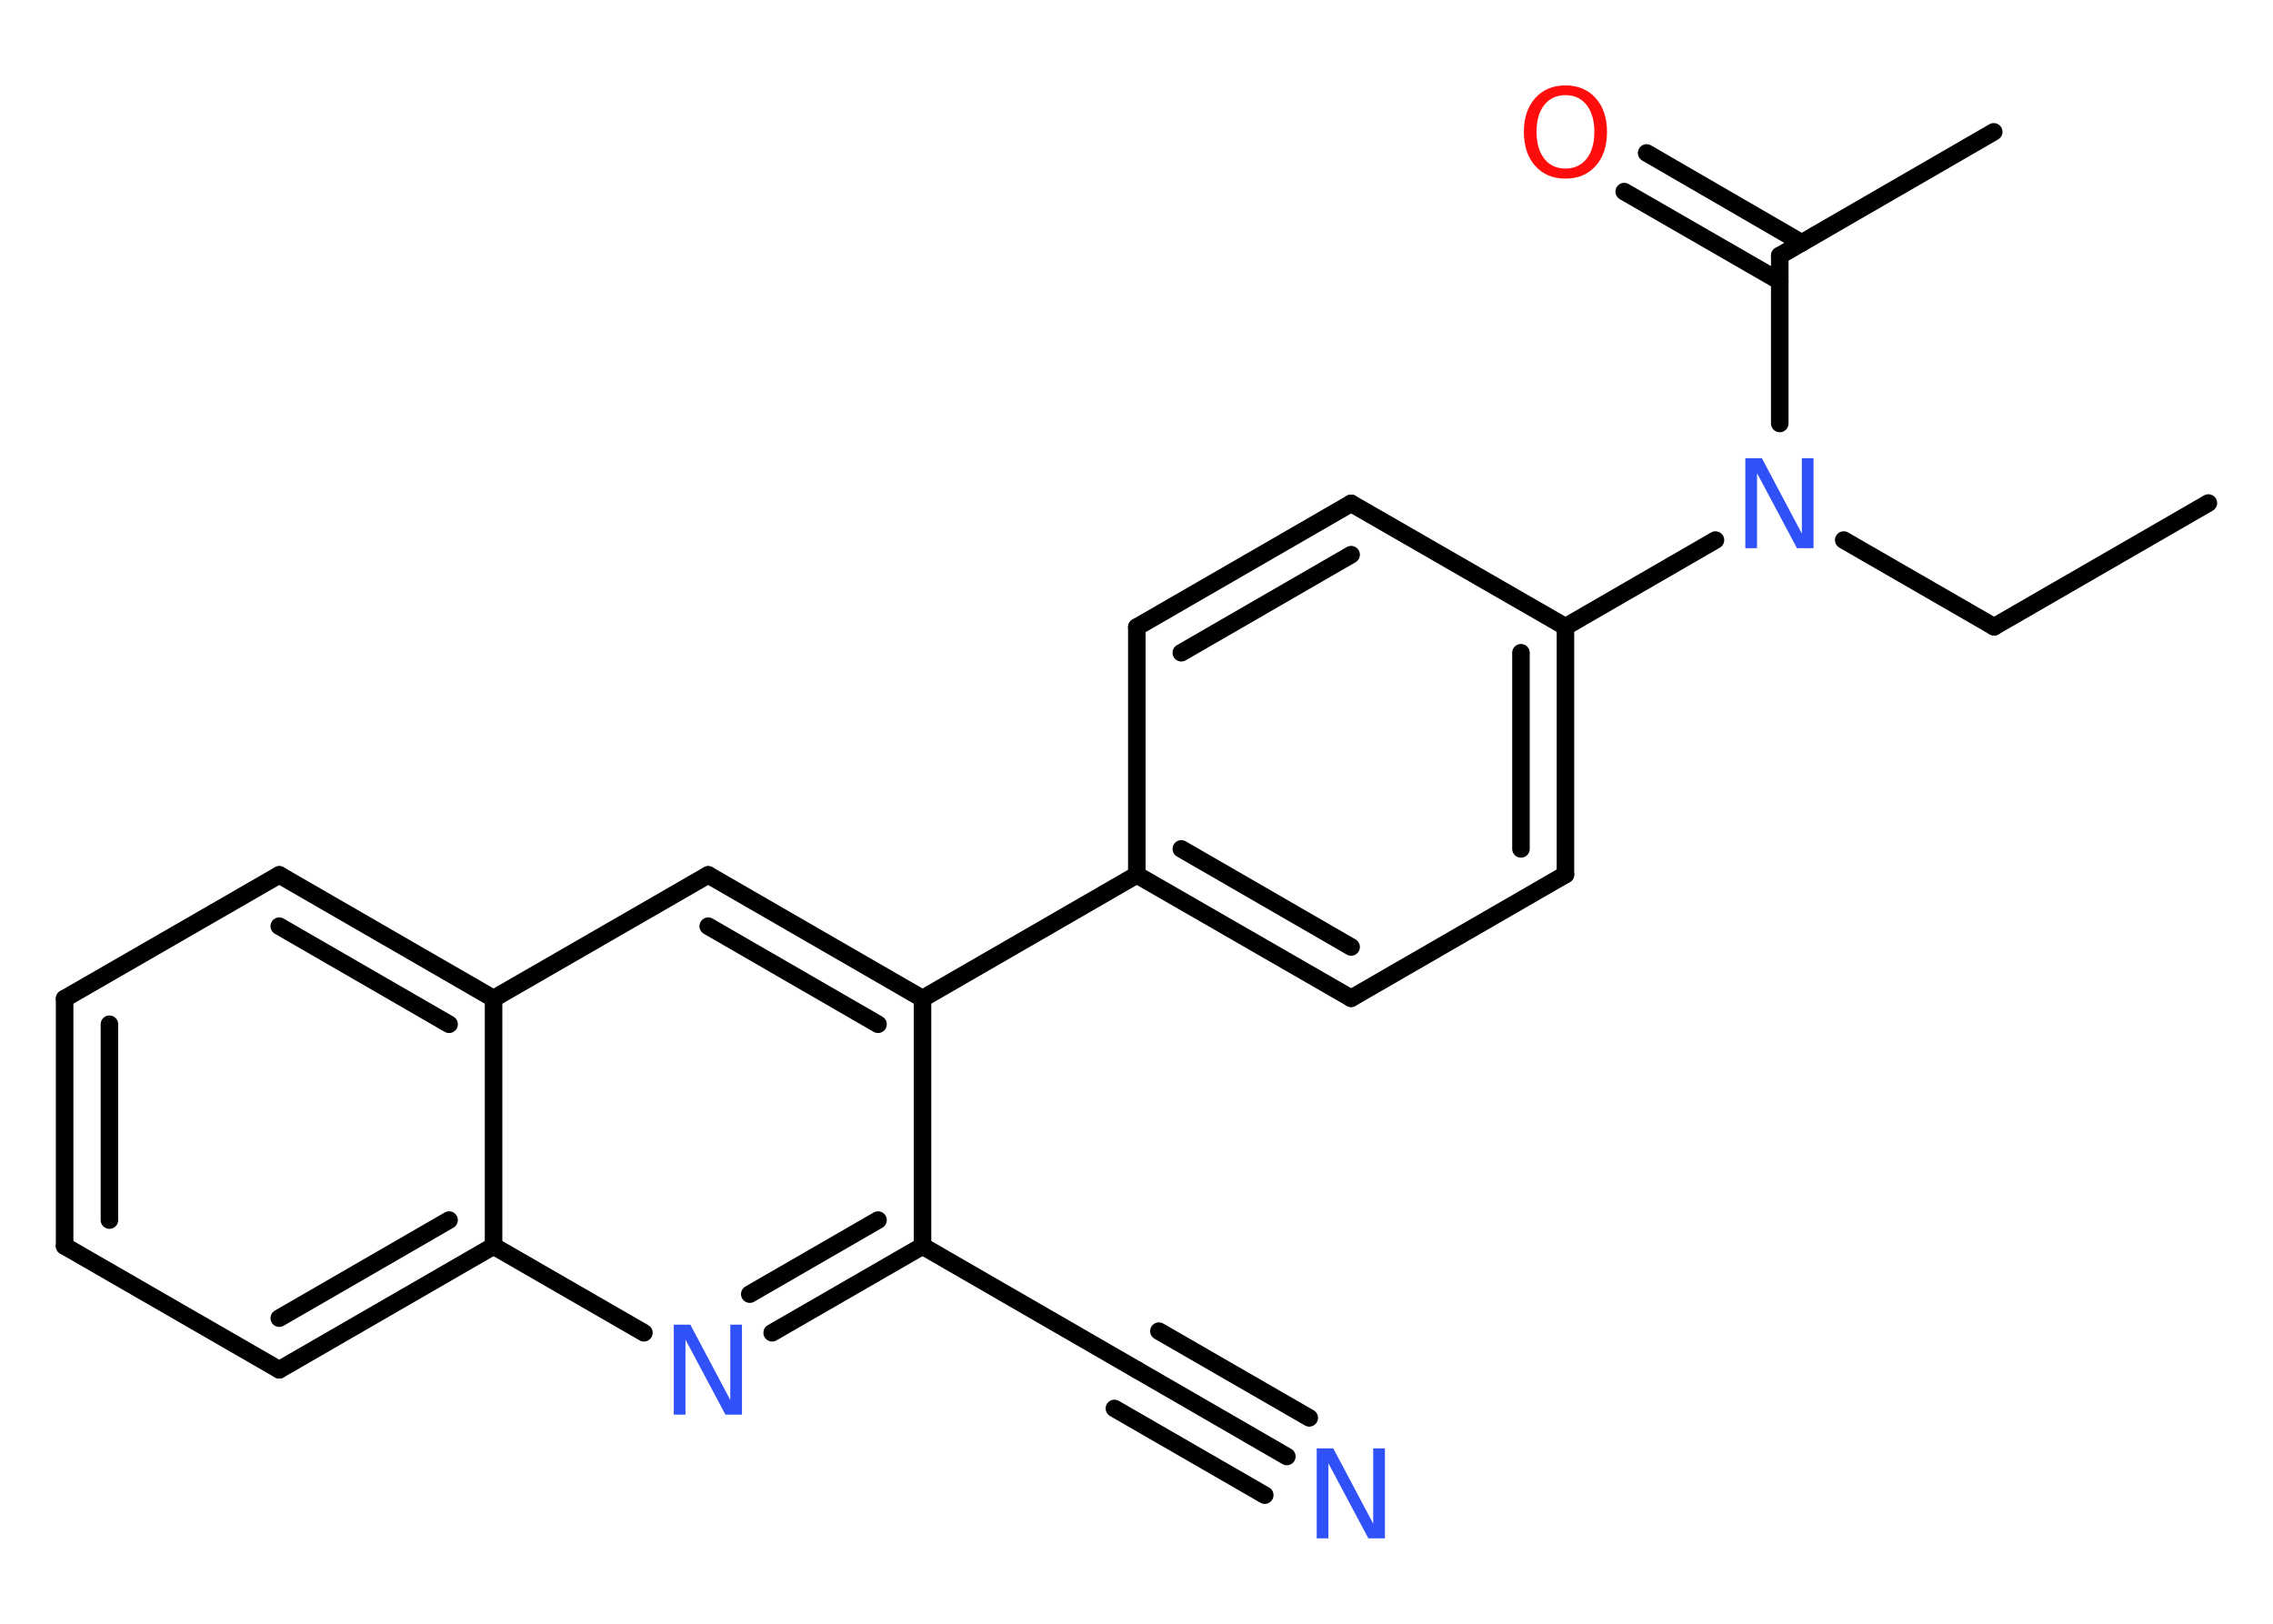 <?xml version='1.0' encoding='UTF-8'?>
<!DOCTYPE svg PUBLIC "-//W3C//DTD SVG 1.1//EN" "http://www.w3.org/Graphics/SVG/1.1/DTD/svg11.dtd">
<svg version='1.2' xmlns='http://www.w3.org/2000/svg' xmlns:xlink='http://www.w3.org/1999/xlink' width='70.0mm' height='50.0mm' viewBox='0 0 70.0 50.0'>
  <desc>Generated by the Chemistry Development Kit (http://github.com/cdk)</desc>
  <g stroke-linecap='round' stroke-linejoin='round' stroke='#000000' stroke-width='.54' fill='#3050F8'>
    <rect x='.0' y='.0' width='70.0' height='50.0' fill='#FFFFFF' stroke='none'/>
    <g id='mol1' class='mol'>
      <line id='mol1bnd1' class='bond' x1='68.01' y1='15.49' x2='61.41' y2='19.3'/>
      <line id='mol1bnd2' class='bond' x1='61.41' y1='19.3' x2='56.78' y2='16.63'/>
      <line id='mol1bnd3' class='bond' x1='54.81' y1='13.04' x2='54.81' y2='7.87'/>
      <line id='mol1bnd4' class='bond' x1='54.81' y1='7.87' x2='61.4' y2='4.06'/>
      <g id='mol1bnd5' class='bond'>
        <line x1='54.81' y1='8.66' x2='50.02' y2='5.9'/>
        <line x1='55.49' y1='7.48' x2='50.71' y2='4.71'/>
      </g>
      <line id='mol1bnd6' class='bond' x1='52.83' y1='16.63' x2='48.21' y2='19.3'/>
      <g id='mol1bnd7' class='bond'>
        <line x1='48.21' y1='26.93' x2='48.21' y2='19.3'/>
        <line x1='46.84' y1='26.14' x2='46.84' y2='20.1'/>
      </g>
      <line id='mol1bnd8' class='bond' x1='48.21' y1='26.93' x2='41.61' y2='30.74'/>
      <g id='mol1bnd9' class='bond'>
        <line x1='35.01' y1='26.94' x2='41.61' y2='30.74'/>
        <line x1='36.38' y1='26.14' x2='41.61' y2='29.16'/>
      </g>
      <line id='mol1bnd10' class='bond' x1='35.01' y1='26.94' x2='28.41' y2='30.75'/>
      <g id='mol1bnd11' class='bond'>
        <line x1='28.41' y1='30.75' x2='21.81' y2='26.94'/>
        <line x1='27.04' y1='31.54' x2='21.81' y2='28.52'/>
      </g>
      <line id='mol1bnd12' class='bond' x1='21.81' y1='26.94' x2='15.2' y2='30.75'/>
      <g id='mol1bnd13' class='bond'>
        <line x1='15.2' y1='30.75' x2='8.6' y2='26.94'/>
        <line x1='13.83' y1='31.54' x2='8.6' y2='28.52'/>
      </g>
      <line id='mol1bnd14' class='bond' x1='8.6' y1='26.94' x2='1.99' y2='30.75'/>
      <g id='mol1bnd15' class='bond'>
        <line x1='1.99' y1='30.75' x2='1.99' y2='38.37'/>
        <line x1='3.37' y1='31.54' x2='3.37' y2='37.57'/>
      </g>
      <line id='mol1bnd16' class='bond' x1='1.99' y1='38.37' x2='8.6' y2='42.18'/>
      <g id='mol1bnd17' class='bond'>
        <line x1='8.6' y1='42.18' x2='15.2' y2='38.37'/>
        <line x1='8.6' y1='40.59' x2='13.83' y2='37.57'/>
      </g>
      <line id='mol1bnd18' class='bond' x1='15.2' y1='30.75' x2='15.2' y2='38.37'/>
      <line id='mol1bnd19' class='bond' x1='15.2' y1='38.37' x2='19.83' y2='41.04'/>
      <g id='mol1bnd20' class='bond'>
        <line x1='23.78' y1='41.04' x2='28.41' y2='38.37'/>
        <line x1='23.09' y1='39.85' x2='27.04' y2='37.57'/>
      </g>
      <line id='mol1bnd21' class='bond' x1='28.41' y1='30.75' x2='28.41' y2='38.37'/>
      <line id='mol1bnd22' class='bond' x1='28.41' y1='38.37' x2='35.01' y2='42.18'/>
      <g id='mol1bnd23' class='bond'>
        <line x1='35.01' y1='42.18' x2='39.63' y2='44.85'/>
        <line x1='35.69' y1='40.99' x2='40.32' y2='43.66'/>
        <line x1='34.32' y1='43.37' x2='38.95' y2='46.04'/>
      </g>
      <line id='mol1bnd24' class='bond' x1='35.01' y1='26.94' x2='35.01' y2='19.31'/>
      <g id='mol1bnd25' class='bond'>
        <line x1='41.61' y1='15.5' x2='35.01' y2='19.31'/>
        <line x1='41.61' y1='17.08' x2='36.38' y2='20.1'/>
      </g>
      <line id='mol1bnd26' class='bond' x1='48.21' y1='19.3' x2='41.61' y2='15.5'/>
      <path id='mol1atm3' class='atom' d='M53.76 14.11h.5l1.23 2.32v-2.32h.36v2.77h-.51l-1.23 -2.31v2.31h-.36v-2.77z' stroke='none'/>
      <path id='mol1atm6' class='atom' d='M48.21 2.93q-.41 .0 -.65 .3q-.24 .3 -.24 .83q.0 .52 .24 .83q.24 .3 .65 .3q.41 .0 .65 -.3q.24 -.3 .24 -.83q.0 -.52 -.24 -.83q-.24 -.3 -.65 -.3zM48.21 2.63q.58 .0 .93 .39q.35 .39 .35 1.04q.0 .66 -.35 1.05q-.35 .39 -.93 .39q-.58 .0 -.93 -.39q-.35 -.39 -.35 -1.05q.0 -.65 .35 -1.04q.35 -.39 .93 -.39z' stroke='none' fill='#FF0D0D'/>
      <path id='mol1atm19' class='atom' d='M20.76 40.79h.5l1.23 2.32v-2.32h.36v2.77h-.51l-1.23 -2.31v2.31h-.36v-2.77z' stroke='none'/>
      <path id='mol1atm22' class='atom' d='M40.56 44.6h.5l1.23 2.32v-2.32h.36v2.77h-.51l-1.23 -2.31v2.31h-.36v-2.77z' stroke='none'/>
    </g>
  </g>
</svg>

